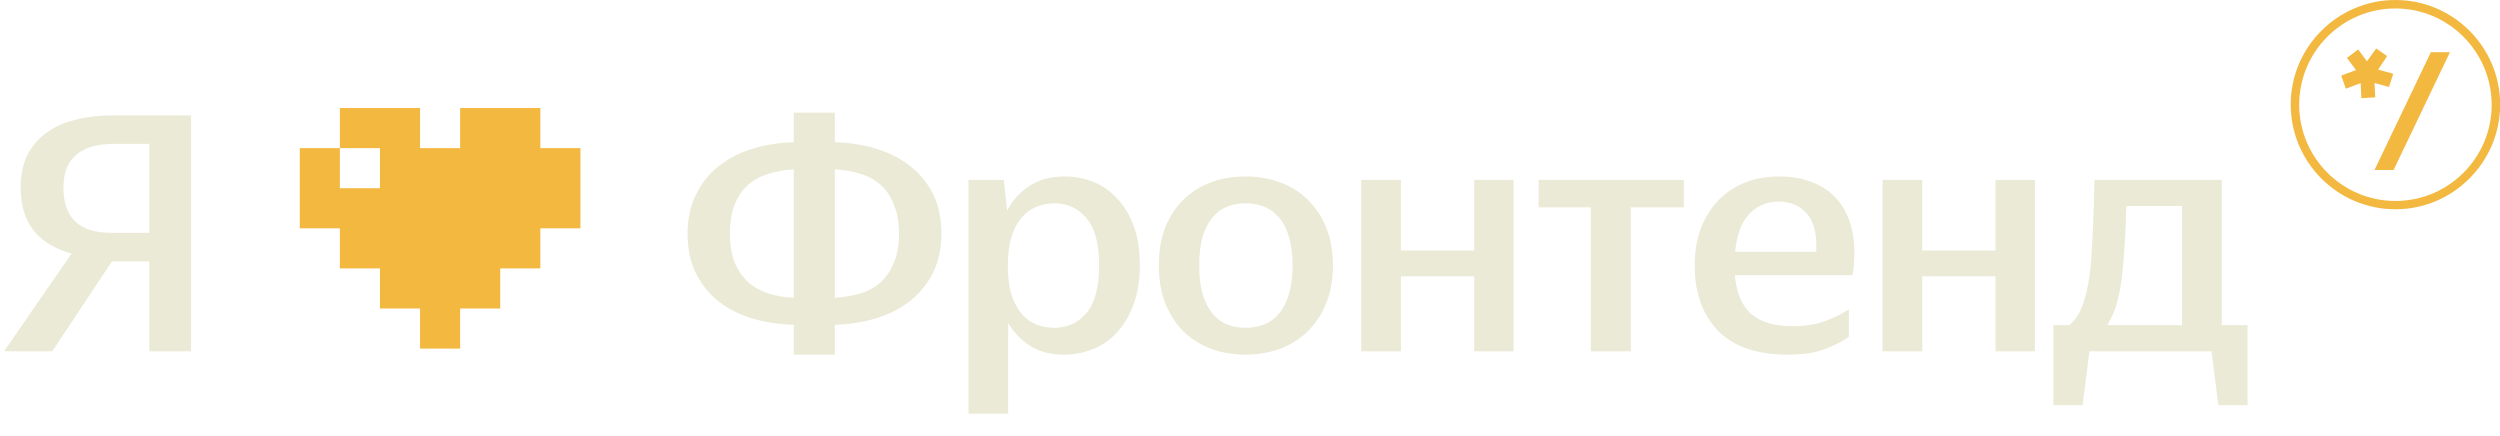 <svg width="442" height="77" viewBox="0 0 442 77" fill="none" xmlns="http://www.w3.org/2000/svg">
<path d="M3.66 33.18C3.66 30.98 4.04 29.08 4.8 27.48C5.6 25.88 6.72 24.56 8.16 23.52C9.6 22.44 11.32 21.66 13.32 21.18C15.32 20.66 17.54 20.4 19.98 20.4H33.78V62.1H26.4V46.2H19.8L9.24 62.1H0.72L12.66 44.82C9.7 44.02 7.46 42.66 5.94 40.74C4.42 38.82 3.66 36.3 3.66 33.18ZM26.4 41.16V25.44H20.04C18.72 25.44 17.52 25.58 16.44 25.86C15.36 26.14 14.42 26.6 13.62 27.24C12.86 27.84 12.26 28.64 11.82 29.64C11.42 30.6 11.22 31.78 11.22 33.18C11.22 35.9 11.94 37.92 13.38 39.24C14.82 40.52 16.88 41.16 19.56 41.16H26.4Z" fill="#EAEAD6"/>
<path fill-rule="evenodd" clip-rule="evenodd" d="M53 40.366V26.189H60.089V33.277H67.177V26.189H60.089V19.1H74.266V26.189H81.354V19.1H95.531V26.189H102.62V40.366H95.531V47.454H88.443V54.543H81.354V61.631H74.266V54.543H67.177V47.454H60.089V40.366H53Z" fill="#F3B840"/>
<path d="M129.06 41.28C129.06 43.28 129.34 45 129.9 46.44C130.5 47.84 131.3 49 132.3 49.92C133.34 50.8 134.54 51.46 135.9 51.9C137.26 52.34 138.74 52.58 140.34 52.62V29.94C138.74 30.02 137.26 30.28 135.9 30.72C134.54 31.12 133.34 31.76 132.3 32.64C131.3 33.52 130.5 34.68 129.9 36.12C129.34 37.52 129.06 39.24 129.06 41.28ZM158.94 41.34C158.94 39.3 158.64 37.58 158.04 36.18C157.48 34.74 156.7 33.58 155.7 32.7C154.7 31.78 153.5 31.12 152.1 30.72C150.7 30.28 149.2 30.02 147.6 29.94V52.62C149.2 52.54 150.7 52.3 152.1 51.9C153.5 51.46 154.7 50.8 155.7 49.92C156.7 49 157.48 47.84 158.04 46.44C158.64 45.04 158.94 43.34 158.94 41.34ZM147.6 19.92V25.14C150.28 25.22 152.76 25.62 155.04 26.34C157.36 27.06 159.36 28.1 161.04 29.46C162.72 30.78 164.04 32.42 165 34.38C165.96 36.34 166.44 38.64 166.44 41.28C166.44 43.88 165.96 46.16 165 48.12C164.04 50.08 162.72 51.74 161.04 53.1C159.36 54.46 157.36 55.5 155.04 56.22C152.76 56.94 150.28 57.34 147.6 57.42V62.7H140.34V57.42C137.7 57.34 135.22 56.96 132.9 56.28C130.62 55.56 128.64 54.54 126.96 53.22C125.28 51.86 123.96 50.2 123 48.24C122.04 46.24 121.56 43.94 121.56 41.34C121.56 38.74 122.04 36.46 123 34.5C123.96 32.5 125.28 30.82 126.96 29.46C128.64 28.1 130.62 27.06 132.9 26.34C135.22 25.62 137.7 25.22 140.34 25.14V19.92H147.6ZM188.087 62.7C185.807 62.7 183.847 62.2 182.207 61.2C180.607 60.2 179.287 58.84 178.247 57.12V73.14H171.227V31.8H177.467L178.067 37.2C179.067 35.36 180.407 33.9 182.087 32.82C183.767 31.74 185.827 31.2 188.267 31.2C190.027 31.2 191.707 31.52 193.307 32.16C194.907 32.8 196.307 33.78 197.507 35.1C198.747 36.38 199.727 38 200.447 39.96C201.167 41.92 201.527 44.24 201.527 46.92C201.527 49.56 201.147 51.88 200.387 53.88C199.667 55.84 198.687 57.48 197.447 58.8C196.247 60.12 194.827 61.1 193.187 61.74C191.587 62.38 189.887 62.7 188.087 62.7ZM186.407 57.96C188.727 57.96 190.627 57.08 192.107 55.32C193.587 53.56 194.327 50.76 194.327 46.92C194.327 43.12 193.587 40.34 192.107 38.58C190.627 36.82 188.727 35.94 186.407 35.94C185.247 35.94 184.167 36.16 183.167 36.6C182.167 37 181.287 37.66 180.527 38.58C179.807 39.46 179.227 40.6 178.787 42C178.387 43.36 178.187 45 178.187 46.92C178.187 48.88 178.387 50.56 178.787 51.96C179.227 53.32 179.807 54.46 180.527 55.38C181.287 56.26 182.167 56.92 183.167 57.36C184.167 57.76 185.247 57.96 186.407 57.96ZM220.183 62.7C218.023 62.7 216.003 62.36 214.123 61.68C212.283 60.96 210.663 59.94 209.263 58.62C207.903 57.26 206.823 55.6 206.023 53.64C205.263 51.68 204.883 49.44 204.883 46.92C204.883 44.4 205.263 42.16 206.023 40.2C206.823 38.24 207.903 36.6 209.263 35.28C210.663 33.92 212.283 32.9 214.123 32.22C216.003 31.54 218.023 31.2 220.183 31.2C222.343 31.2 224.363 31.54 226.243 32.22C228.163 32.9 229.803 33.92 231.163 35.28C232.563 36.6 233.663 38.24 234.463 40.2C235.263 42.16 235.663 44.4 235.663 46.92C235.663 49.44 235.263 51.68 234.463 53.64C233.663 55.6 232.563 57.26 231.163 58.62C229.803 59.94 228.183 60.96 226.303 61.68C224.423 62.36 222.383 62.7 220.183 62.7ZM220.183 57.96C221.383 57.96 222.483 57.76 223.483 57.36C224.523 56.96 225.403 56.32 226.123 55.44C226.883 54.56 227.463 53.42 227.863 52.02C228.303 50.62 228.523 48.92 228.523 46.92C228.523 44.92 228.303 43.22 227.863 41.82C227.463 40.42 226.883 39.3 226.123 38.46C225.403 37.58 224.523 36.94 223.483 36.54C222.483 36.14 221.383 35.94 220.183 35.94C219.023 35.94 217.943 36.14 216.943 36.54C215.943 36.94 215.083 37.58 214.363 38.46C213.643 39.3 213.063 40.42 212.623 41.82C212.223 43.22 212.023 44.92 212.023 46.92C212.023 48.92 212.223 50.62 212.623 52.02C213.063 53.42 213.643 54.56 214.363 55.44C215.083 56.32 215.943 56.96 216.943 57.36C217.943 57.76 219.023 57.96 220.183 57.96ZM260.643 48.84H247.683V62.1H240.663V31.8H247.683V44.28H260.643V31.8H267.603V62.1H260.643V48.84ZM288.338 36.66V62.1H281.258V36.66H272.018V31.8H297.698V36.66H288.338ZM326.869 59.52C326.029 60.2 324.709 60.9 322.909 61.62C321.149 62.34 318.889 62.7 316.129 62.7C310.649 62.7 306.529 61.3 303.769 58.5C301.009 55.66 299.629 51.8 299.629 46.92C299.629 44.48 299.989 42.3 300.709 40.38C301.469 38.42 302.509 36.76 303.829 35.4C305.149 34.04 306.709 33 308.509 32.28C310.349 31.56 312.369 31.2 314.569 31.2C316.849 31.2 318.889 31.58 320.689 32.34C322.489 33.06 323.969 34.16 325.129 35.64C326.289 37.12 327.089 38.94 327.529 41.1C327.969 43.26 327.969 45.78 327.529 48.66H306.709C306.989 51.7 307.929 53.96 309.529 55.44C311.169 56.92 313.629 57.66 316.909 57.66C319.189 57.66 321.129 57.36 322.729 56.76C324.369 56.12 325.749 55.44 326.869 54.72V59.52ZM314.509 35.64C312.389 35.64 310.629 36.38 309.229 37.86C307.869 39.34 307.049 41.56 306.769 44.52H321.109C321.269 41.48 320.729 39.24 319.489 37.8C318.249 36.36 316.589 35.64 314.509 35.64ZM352.811 48.84H339.851V62.1H332.831V31.8H339.851V44.28H352.811V31.8H359.771V62.1H352.811V48.84ZM368.205 53.94C369.005 51.82 369.525 48.94 369.765 45.3C370.005 41.66 370.185 37.16 370.305 31.8H392.805V57.48H397.365V71.64H392.205L391.005 62.1H369.405L368.205 71.64H363.045V57.48H365.865C366.825 56.72 367.605 55.54 368.205 53.94ZM373.725 55.2C373.525 55.64 373.325 56.06 373.125 56.46C372.965 56.82 372.785 57.16 372.585 57.48H385.785V36.42H375.945C375.825 40.9 375.605 44.66 375.285 47.7C375.005 50.74 374.485 53.24 373.725 55.2Z" fill="#EAEAD6"/>
<g clip-path="url(#clip0)">
<path d="M423.514 37C413.304 37 405 28.696 405 18.486C405 8.304 413.304 0 423.514 0C433.723 0 442.027 8.304 442.027 18.514C442 28.696 433.696 37 423.514 37ZM423.514 1.497C414.121 1.497 406.497 9.121 406.497 18.514C406.497 27.879 414.121 35.53 423.514 35.53C432.907 35.53 440.53 27.907 440.53 18.514C440.503 9.121 432.879 1.497 423.514 1.497Z" fill="#F3B840"/>
<path d="M429.776 9.23L419.811 30.057H423.187L433.152 9.23H429.776Z" fill="#F3B840"/>
<path d="M414.937 10.237L416.925 8.74L418.477 10.836L420.11 8.576L422.043 9.91L420.464 12.306L423.132 13.041L422.37 15.383L419.811 14.675L419.947 17.207L417.497 17.37L417.361 14.702L414.747 15.682L413.93 13.368L416.544 12.388L414.937 10.237Z" fill="#F3B840"/>
</g>
<defs>
<clipPath id="clip0">
<rect width="37" height="37" fill="white" transform="translate(405)"/>
</clipPath>
</defs>
</svg>
